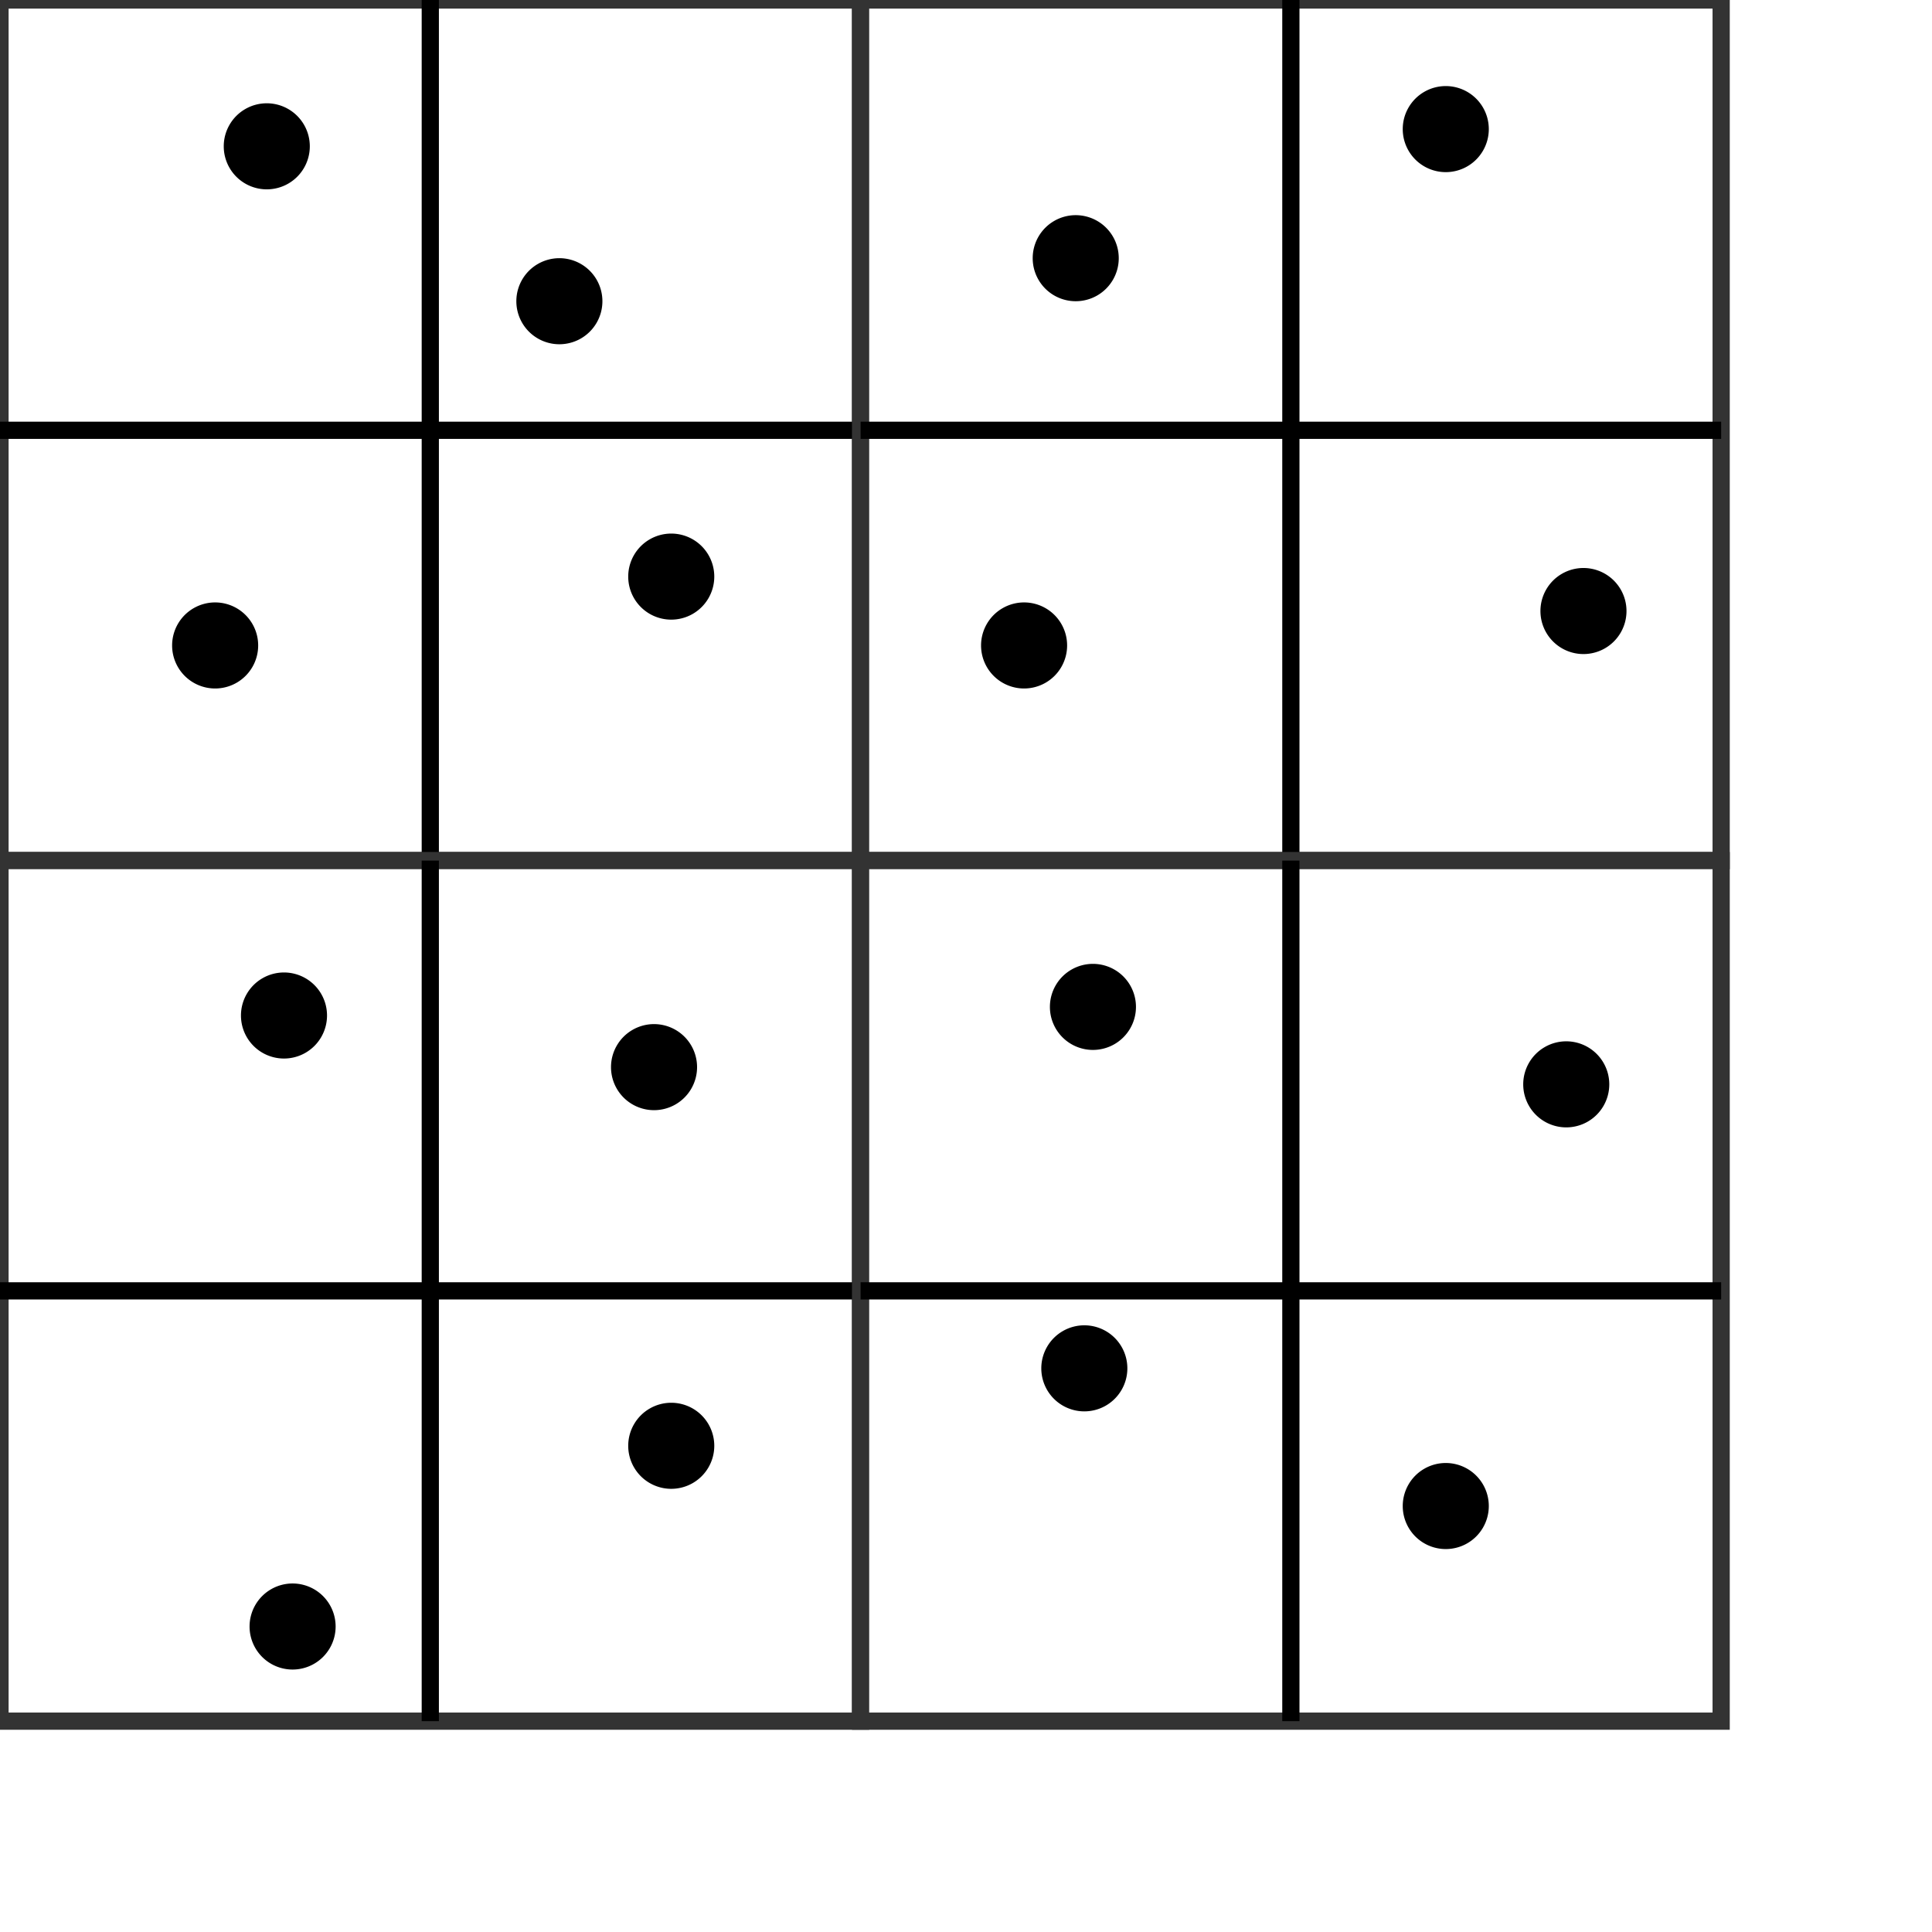 <svg version="1.1" xmlns="http://www.w3.org/2000/svg" xmlns:xlink="http://www.w3.org/1999/xlink" width="224.5" height="224.5"><style xmlns="http://www.w3.org/1999/xhtml"></style><defs/><g transform="translate(0,0)"><g><rect fill="#FFFFFF" stroke="none" x="0" y="0" width="224.5" height="224.5"/></g><g transform="translate(0,0) matrix(1,0,0,1,0,0)"><g><g transform="translate(0,0) scale(1,1)"><g><path fill="#FFFFFF" stroke="none" d="M 0 0 L 100 0 Q 100 0 100 0 L 100 100 Q 100 100 100 100 L 0 100 Q 0 100 0 100 L 0 0 Q 0 0 0 0 Z"/><g transform="scale(1,1)"><path fill="none" stroke="none" d="M 0 0 L 100 0 Q 100 0 100 0 L 100 100 Q 100 100 100 100 L 0 100 Q 0 100 0 100 L 0 0 Q 0 0 0 0 Z"/><path fill="none" stroke="#333333" d="M 0 0 M 0 0 L 100 0 Q 100 0 100 0 L 100 100 Q 100 100 100 100 L 0 100 Q 0 100 0 100 L 0 0 Q 0 0 0 0 Z" stroke-miterlimit="10" stroke-width="2"/></g></g></g></g></g><g transform="matrix(1,0,0,1,-4.5,45.5)"><g transform="translate(0,0)"><g transform="translate(-4,-130) translate(8.5,84.5) matrix(1,0,0,1,0,0)"><g><path fill="none" stroke="#000000" d="M 0 50 L 100 50" stroke-miterlimit="10" stroke-width="2"/></g></g></g></g><g transform="matrix(1,0,0,1,45.5,-4.5)"><g transform="translate(0,0)"><g transform="translate(-126,-256) translate(80.5,260.5) matrix(1,0,0,1,0,0)"><g><path fill="none" stroke="#000000" d="M 50 100 L 50 0" stroke-miterlimit="10" stroke-width="2"/></g></g></g></g><g transform="translate(0,0) matrix(1,0,0,1,100,0)"><g><g transform="translate(0,0) scale(1,1)"><g><path fill="#FFFFFF" stroke="none" d="M 0 0 L 100 0 Q 100 0 100 0 L 100 100 Q 100 100 100 100 L 0 100 Q 0 100 0 100 L 0 0 Q 0 0 0 0 Z"/><g transform="scale(1,1)"><path fill="none" stroke="none" d="M 0 0 L 100 0 Q 100 0 100 0 L 100 100 Q 100 100 100 100 L 0 100 Q 0 100 0 100 L 0 0 Q 0 0 0 0 Z"/><path fill="none" stroke="#333333" d="M 0 0 M 0 0 L 100 0 Q 100 0 100 0 L 100 100 Q 100 100 100 100 L 0 100 Q 0 100 0 100 L 0 0 Q 0 0 0 0 Z" stroke-miterlimit="10" stroke-width="2"/></g></g></g></g></g><g transform="matrix(1,0,0,1,95.5,45.5)"><g transform="translate(0,0)"><g transform="translate(-108.5,-134.5) translate(13,89) matrix(1,0,0,1,0,0)"><g><path fill="none" stroke="#000000" d="M 100 50 L 200 50" stroke-miterlimit="10" stroke-width="2"/></g></g></g></g><g transform="matrix(1,0,0,1,145.5,-4.5)"><g transform="translate(0,0)"><g transform="translate(-230.5,-260.5) translate(85,265) matrix(1,0,0,1,0,0)"><g><path fill="none" stroke="#000000" d="M 150 100 L 150 0" stroke-miterlimit="10" stroke-width="2"/></g></g></g></g><g transform="translate(0,0) matrix(1,0,0,1,0,100)"><g><g transform="translate(0,0) scale(1,1)"><g><path fill="#FFFFFF" stroke="none" d="M 0 0 L 100 0 Q 100 0 100 0 L 100 100 Q 100 100 100 100 L 0 100 Q 0 100 0 100 L 0 0 Q 0 0 0 0 Z"/><g transform="scale(1,1)"><path fill="none" stroke="none" d="M 0 0 L 100 0 Q 100 0 100 0 L 100 100 Q 100 100 100 100 L 0 100 Q 0 100 0 100 L 0 0 Q 0 0 0 0 Z"/><path fill="none" stroke="#333333" d="M 0 0 M 0 0 L 100 0 Q 100 0 100 0 L 100 100 Q 100 100 100 100 L 0 100 Q 0 100 0 100 L 0 0 Q 0 0 0 0 Z" stroke-miterlimit="10" stroke-width="2"/></g></g></g></g></g><g transform="matrix(1,0,0,1,-4.5,145.5)"><g transform="translate(0,0)"><g transform="translate(-8.5,-234.5) translate(13,89) matrix(1,0,0,1,0,0)"><g><path fill="none" stroke="#000000" d="M 0 150 L 100 150" stroke-miterlimit="10" stroke-width="2"/></g></g></g></g><g transform="matrix(1,0,0,1,45.5,95.5)"><g transform="translate(0,0)"><g transform="translate(-130.5,-360.5) translate(85,265) matrix(1,0,0,1,0,0)"><g><path fill="none" stroke="#000000" d="M 50 200 L 50 100" stroke-miterlimit="10" stroke-width="2"/></g></g></g></g><g transform="translate(0,0) matrix(1,0,0,1,100,100)"><g><g transform="translate(0,0) scale(1,1)"><g><path fill="#FFFFFF" stroke="none" d="M 0 0 L 100 0 Q 100 0 100 0 L 100 100 Q 100 100 100 100 L 0 100 Q 0 100 0 100 L 0 0 Q 0 0 0 0 Z"/><g transform="scale(1,1)"><path fill="none" stroke="none" d="M 0 0 L 100 0 Q 100 0 100 0 L 100 100 Q 100 100 100 100 L 0 100 Q 0 100 0 100 L 0 0 Q 0 0 0 0 Z"/><path fill="none" stroke="#333333" d="M 0 0 M 0 0 L 100 0 Q 100 0 100 0 L 100 100 Q 100 100 100 100 L 0 100 Q 0 100 0 100 L 0 0 Q 0 0 0 0 Z" stroke-miterlimit="10" stroke-width="2"/></g></g></g></g></g><g transform="matrix(1,0,0,1,95.5,145.5)"><g transform="translate(0,0)"><g transform="translate(-113,-239) translate(17.5,93.5) matrix(1,0,0,1,0,0)"><g><path fill="none" stroke="#000000" d="M 100 150 L 200 150" stroke-miterlimit="10" stroke-width="2"/></g></g></g></g><g transform="matrix(1,0,0,1,145.5,95.5)"><g transform="translate(0,0)"><g transform="translate(-235,-365) translate(89.5,269.5) matrix(1,0,0,1,0,0)"><g><path fill="none" stroke="#000000" d="M 150 200 L 150 100" stroke-miterlimit="10" stroke-width="2"/></g></g></g></g><g transform="translate(0,0) matrix(1,0,0,1,26,12)"><g><g transform="translate(0,0) scale(0.1,0.1)"><g><path fill="#000000" stroke="none" d="M 100 50 A 50 50 0 1 0 100 50.05 Z"/><g transform="scale(10,10)"><path fill="none" stroke="rgb(0,0,0)" d="M 5 0 M 5 0 C 7.761 0 10 2.239 10 5 C 10 7.761 7.761 10 5 10 C 2.239 10 0 7.761 0 5 C 0 2.239 2.239 0 5 0 Z" stroke-opacity="0" stroke-miterlimit="10" stroke-width="0"/></g></g></g></g></g><g transform="translate(0,0) matrix(1,0,0,1,60,30)"><g><g transform="translate(0,0) scale(0.1,0.1)"><g><path fill="#000000" stroke="none" d="M 100 50 A 50 50 0 1 0 100 50.05 Z"/><g transform="scale(10,10)"><path fill="none" stroke="rgb(0,0,0)" d="M 5 0 M 5 0 C 7.761 0 10 2.239 10 5 C 10 7.761 7.761 10 5 10 C 2.239 10 0 7.761 0 5 C 0 2.239 2.239 0 5 0 Z" stroke-opacity="0" stroke-miterlimit="10" stroke-width="0"/></g></g></g></g></g><g transform="translate(0,0) matrix(1,0,0,1,120,25)"><g><g transform="translate(0,0) scale(0.1,0.1)"><g><path fill="#000000" stroke="none" d="M 100 50 A 50 50 0 1 0 100 50.05 Z"/><g transform="scale(10,10)"><path fill="none" stroke="rgb(0,0,0)" d="M 5 0 M 5 0 C 7.761 0 10 2.239 10 5 C 10 7.761 7.761 10 5 10 C 2.239 10 0 7.761 0 5 C 0 2.239 2.239 0 5 0 Z" stroke-opacity="0" stroke-miterlimit="10" stroke-width="0"/></g></g></g></g></g><g transform="translate(0,0) matrix(1,0,0,1,163,10)"><g><g transform="translate(0,0) scale(0.1,0.1)"><g><path fill="#000000" stroke="none" d="M 100 50 A 50 50 0 1 0 100 50.05 Z"/><g transform="scale(10,10)"><path fill="none" stroke="rgb(0,0,0)" d="M 5 0 M 5 0 C 7.761 0 10 2.239 10 5 C 10 7.761 7.761 10 5 10 C 2.239 10 0 7.761 0 5 C 0 2.239 2.239 0 5 0 Z" stroke-opacity="0" stroke-miterlimit="10" stroke-width="0"/></g></g></g></g></g><g transform="translate(0,0) matrix(1,0,0,1,179,66)"><g><g transform="translate(0,0) scale(0.1,0.1)"><g><path fill="#000000" stroke="none" d="M 100 50 A 50 50 0 1 0 100 50.05 Z"/><g transform="scale(10,10)"><path fill="none" stroke="rgb(0,0,0)" d="M 5 0 M 5 0 C 7.761 0 10 2.239 10 5 C 10 7.761 7.761 10 5 10 C 2.239 10 0 7.761 0 5 C 0 2.239 2.239 0 5 0 Z" stroke-opacity="0" stroke-miterlimit="10" stroke-width="0"/></g></g></g></g></g><g transform="translate(0,0) matrix(1,0,0,1,177,121)"><g><g transform="translate(0,0) scale(0.1,0.1)"><g><path fill="#000000" stroke="none" d="M 100 50 A 50 50 0 1 0 100 50.05 Z"/><g transform="scale(10,10)"><path fill="none" stroke="rgb(0,0,0)" d="M 5 0 M 5 0 C 7.761 0 10 2.239 10 5 C 10 7.761 7.761 10 5 10 C 2.239 10 0 7.761 0 5 C 0 2.239 2.239 0 5 0 Z" stroke-opacity="0" stroke-miterlimit="10" stroke-width="0"/></g></g></g></g></g><g transform="translate(0,0) matrix(1,0,0,1,163,170)"><g><g transform="translate(0,0) scale(0.1,0.1)"><g><path fill="#000000" stroke="none" d="M 100 50 A 50 50 0 1 0 100 50.05 Z"/><g transform="scale(10,10)"><path fill="none" stroke="rgb(0,0,0)" d="M 5 0 M 5 0 C 7.761 0 10 2.239 10 5 C 10 7.761 7.761 10 5 10 C 2.239 10 0 7.761 0 5 C 0 2.239 2.239 0 5 0 Z" stroke-opacity="0" stroke-miterlimit="10" stroke-width="0"/></g></g></g></g></g><g transform="translate(0,0) matrix(1,0,0,1,121,154)"><g><g transform="translate(0,0) scale(0.1,0.1)"><g><path fill="#000000" stroke="none" d="M 100 50 A 50 50 0 1 0 100 50.05 Z"/><g transform="scale(10,10)"><path fill="none" stroke="rgb(0,0,0)" d="M 5 0 M 5 0 C 7.761 0 10 2.239 10 5 C 10 7.761 7.761 10 5 10 C 2.239 10 0 7.761 0 5 C 0 2.239 2.239 0 5 0 Z" stroke-opacity="0" stroke-miterlimit="10" stroke-width="0"/></g></g></g></g></g><g transform="translate(0,0) matrix(1,0,0,1,122,112)"><g><g transform="translate(0,0) scale(0.1,0.1)"><g><path fill="#000000" stroke="none" d="M 100 50 A 50 50 0 1 0 100 50.05 Z"/><g transform="scale(10,10)"><path fill="none" stroke="rgb(0,0,0)" d="M 5 0 M 5 0 C 7.761 0 10 2.239 10 5 C 10 7.761 7.761 10 5 10 C 2.239 10 0 7.761 0 5 C 0 2.239 2.239 0 5 0 Z" stroke-opacity="0" stroke-miterlimit="10" stroke-width="0"/></g></g></g></g></g><g transform="translate(0,0) matrix(1,0,0,1,114,70)"><g><g transform="translate(0,0) scale(0.1,0.1)"><g><path fill="#000000" stroke="none" d="M 100 50 A 50 50 0 1 0 100 50.05 Z"/><g transform="scale(10,10)"><path fill="none" stroke="rgb(0,0,0)" d="M 5 0 M 5 0 C 7.761 0 10 2.239 10 5 C 10 7.761 7.761 10 5 10 C 2.239 10 0 7.761 0 5 C 0 2.239 2.239 0 5 0 Z" stroke-opacity="0" stroke-miterlimit="10" stroke-width="0"/></g></g></g></g></g><g transform="translate(0,0) matrix(1,0,0,1,73,62)"><g><g transform="translate(0,0) scale(0.1,0.1)"><g><path fill="#000000" stroke="none" d="M 100 50 A 50 50 0 1 0 100 50.05 Z"/><g transform="scale(10,10)"><path fill="none" stroke="rgb(0,0,0)" d="M 5 0 M 5 0 C 7.761 0 10 2.239 10 5 C 10 7.761 7.761 10 5 10 C 2.239 10 0 7.761 0 5 C 0 2.239 2.239 0 5 0 Z" stroke-opacity="0" stroke-miterlimit="10" stroke-width="0"/></g></g></g></g></g><g transform="translate(0,0) matrix(1,0,0,1,71,119)"><g><g transform="translate(0,0) scale(0.1,0.1)"><g><path fill="#000000" stroke="none" d="M 100 50 A 50 50 0 1 0 100 50.05 Z"/><g transform="scale(10,10)"><path fill="none" stroke="rgb(0,0,0)" d="M 5 0 M 5 0 C 7.761 0 10 2.239 10 5 C 10 7.761 7.761 10 5 10 C 2.239 10 0 7.761 0 5 C 0 2.239 2.239 0 5 0 Z" stroke-opacity="0" stroke-miterlimit="10" stroke-width="0"/></g></g></g></g></g><g transform="translate(0,0) matrix(1,0,0,1,73,163)"><g><g transform="translate(0,0) scale(0.1,0.1)"><g><path fill="#000000" stroke="none" d="M 100 50 A 50 50 0 1 0 100 50.05 Z"/><g transform="scale(10,10)"><path fill="none" stroke="rgb(0,0,0)" d="M 5 0 M 5 0 C 7.761 0 10 2.239 10 5 C 10 7.761 7.761 10 5 10 C 2.239 10 0 7.761 0 5 C 0 2.239 2.239 0 5 0 Z" stroke-opacity="0" stroke-miterlimit="10" stroke-width="0"/></g></g></g></g></g><g transform="translate(0,0) matrix(1,0,0,1,29,184)"><g><g transform="translate(0,0) scale(0.1,0.1)"><g><path fill="#000000" stroke="none" d="M 100 50 A 50 50 0 1 0 100 50.05 Z"/><g transform="scale(10,10)"><path fill="none" stroke="rgb(0,0,0)" d="M 5 0 M 5 0 C 7.761 0 10 2.239 10 5 C 10 7.761 7.761 10 5 10 C 2.239 10 0 7.761 0 5 C 0 2.239 2.239 0 5 0 Z" stroke-opacity="0" stroke-miterlimit="10" stroke-width="0"/></g></g></g></g></g><g transform="translate(0,0) matrix(1,0,0,1,28,113)"><g><g transform="translate(0,0) scale(0.1,0.1)"><g><path fill="#000000" stroke="none" d="M 100 50 A 50 50 0 1 0 100 50.05 Z"/><g transform="scale(10,10)"><path fill="none" stroke="rgb(0,0,0)" d="M 5 0 M 5 0 C 7.761 0 10 2.239 10 5 C 10 7.761 7.761 10 5 10 C 2.239 10 0 7.761 0 5 C 0 2.239 2.239 0 5 0 Z" stroke-opacity="0" stroke-miterlimit="10" stroke-width="0"/></g></g></g></g></g><g transform="translate(0,0) matrix(1,0,0,1,20,70)"><g><g transform="translate(0,0) scale(0.1,0.1)"><g><path fill="#000000" stroke="none" d="M 100 50 A 50 50 0 1 0 100 50.05 Z"/><g transform="scale(10,10)"><path fill="none" stroke="rgb(0,0,0)" d="M 5 0 M 5 0 C 7.761 0 10 2.239 10 5 C 10 7.761 7.761 10 5 10 C 2.239 10 0 7.761 0 5 C 0 2.239 2.239 0 5 0 Z" stroke-opacity="0" stroke-miterlimit="10" stroke-width="0"/></g></g></g></g></g></g></svg>